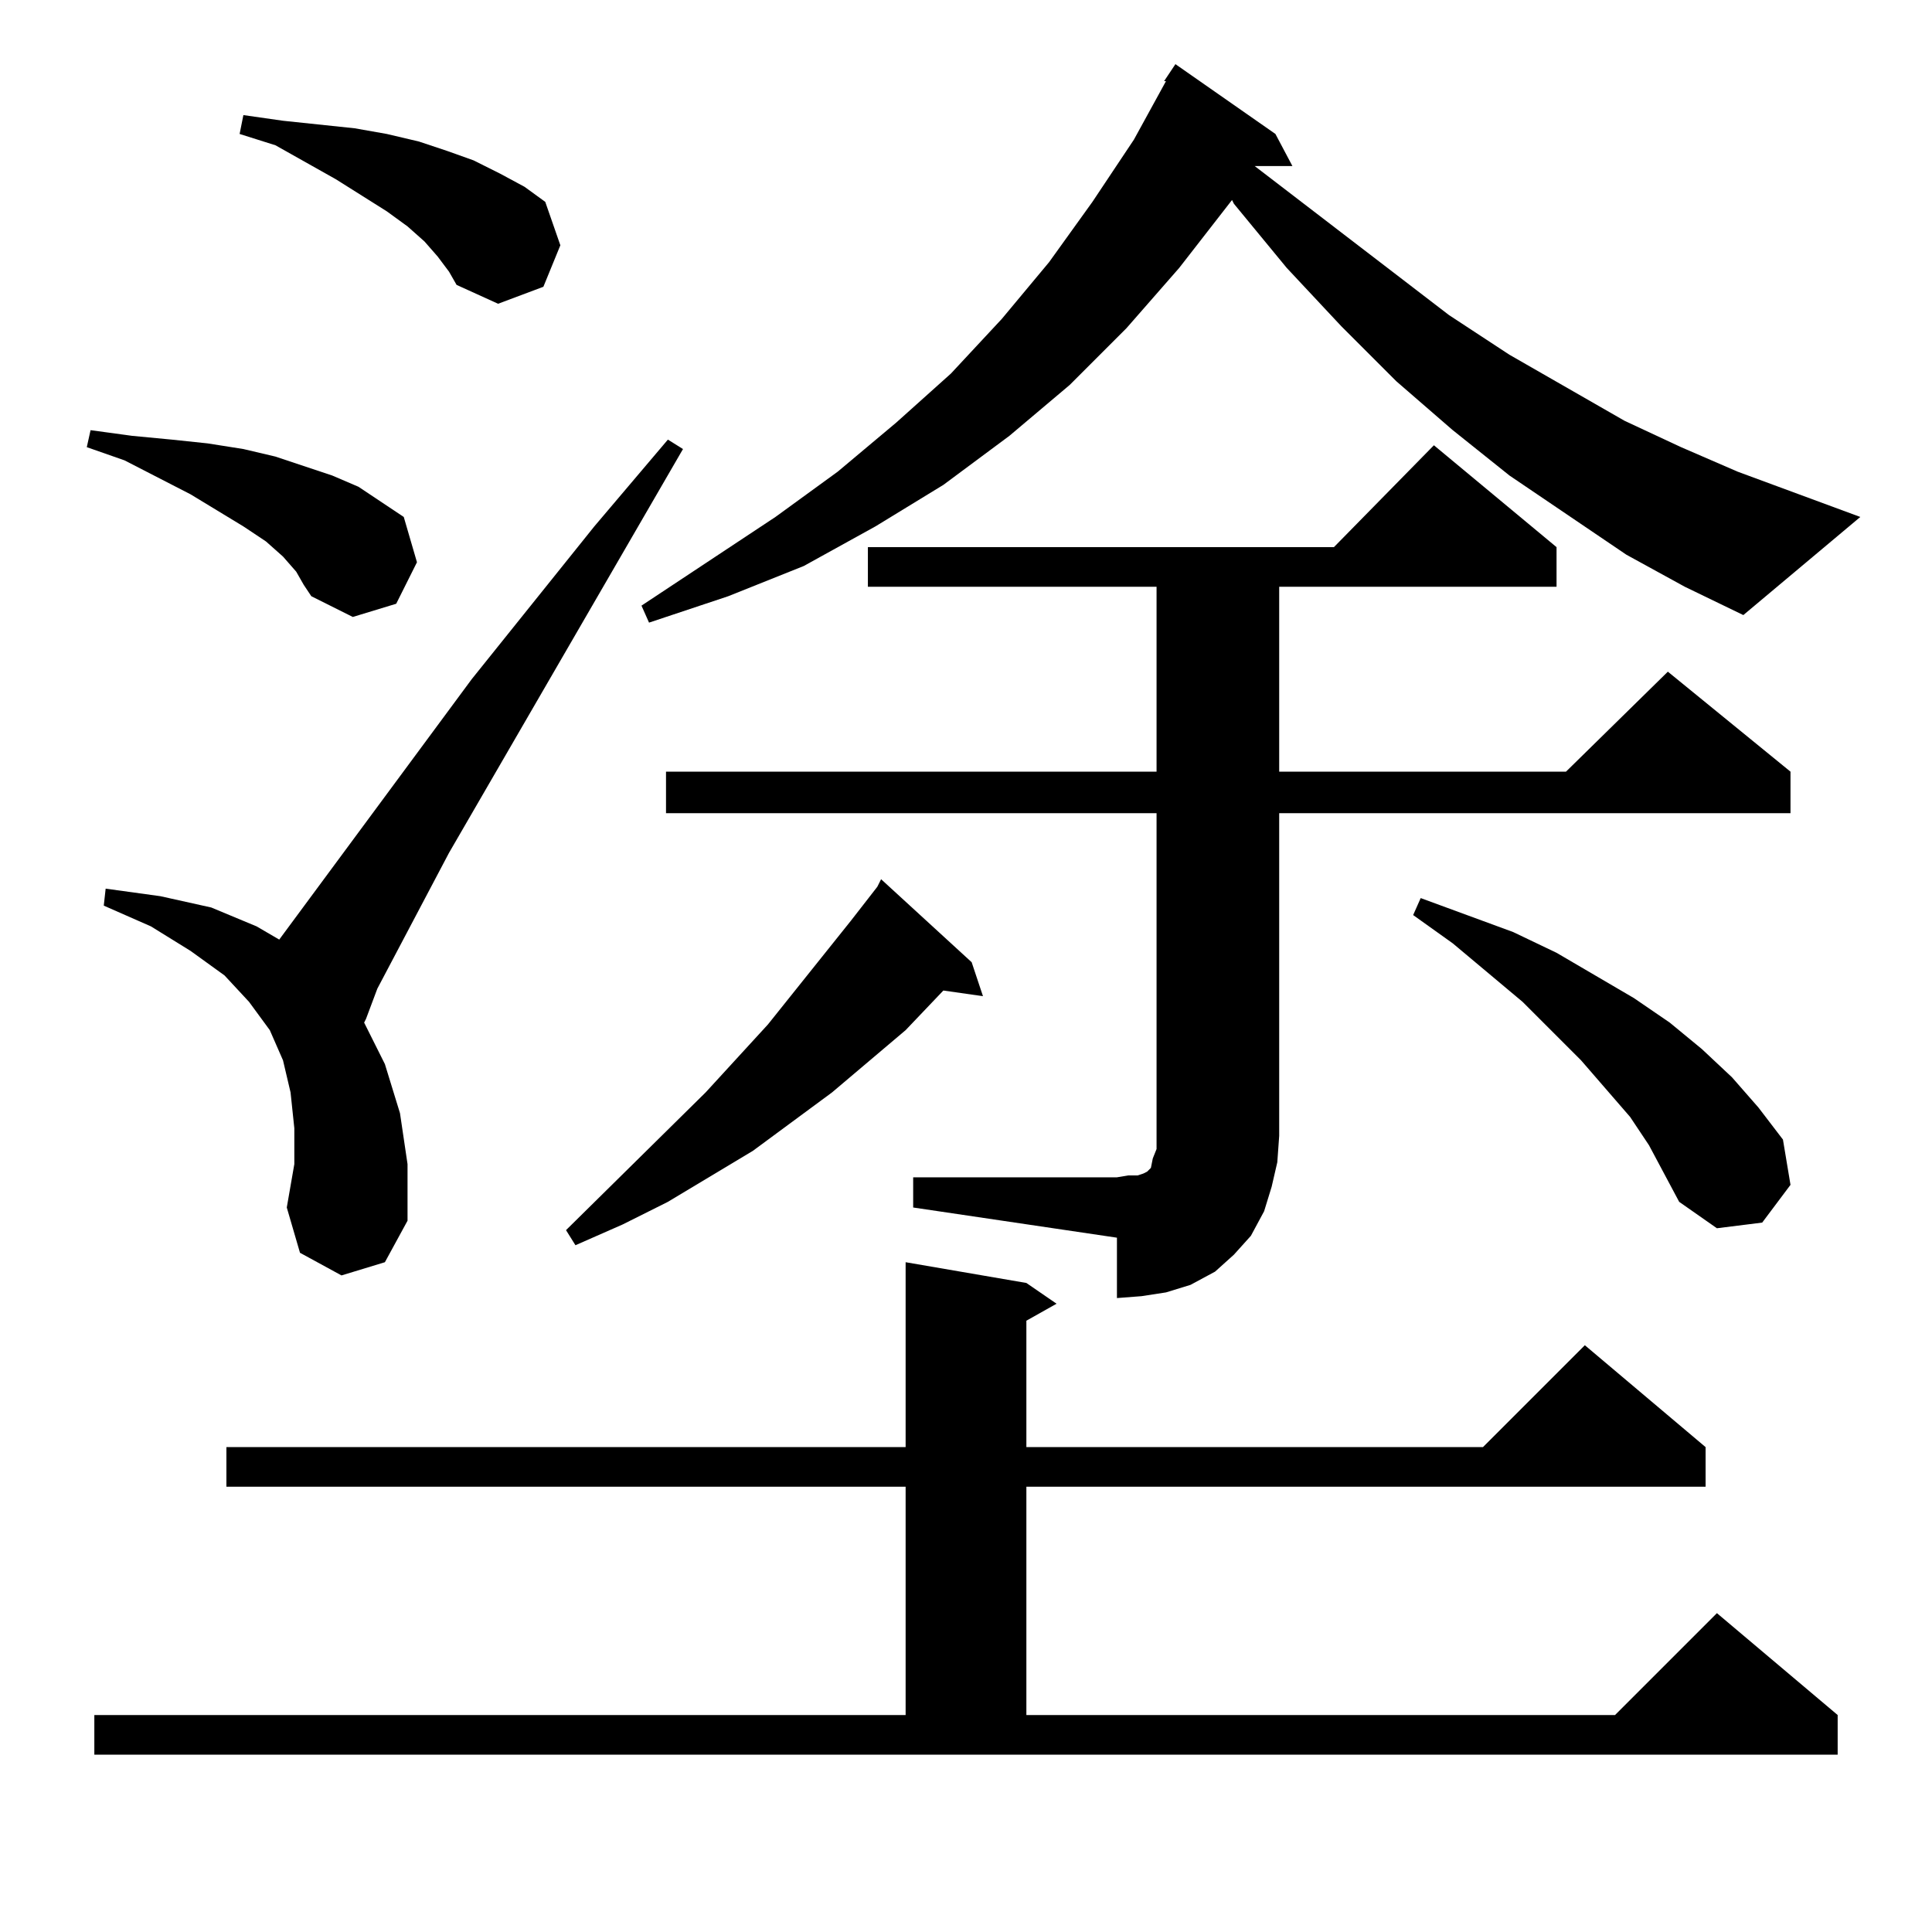 <?xml version="1.0" standalone="no"?>
<!DOCTYPE svg PUBLIC "-//W3C//DTD SVG 1.1//EN" "http://www.w3.org/Graphics/SVG/1.1/DTD/svg11.dtd" >
<svg xmlns="http://www.w3.org/2000/svg" xmlns:xlink="http://www.w3.org/1999/xlink" version="1.1" viewBox="0 -144 1024 1024">
  <g transform="matrix(1 0 0 -1 0 880)">
   <path fill="currentColor"
d="M50 115h430v121h-360v21h360v98l64 -11l16 -11l-16 -9v-67h242l54 54l64 -54v-21h-360v-121h312l54 54l64 -54v-21h-924v21zM484 400h108l6 1h5l3 1l2 1l2 2l1 5l2 5v7v171h-260v22h260v98h-153v21h247l53 54l65 -54v-21h-147v-98h152l54 53l65 -53v-22h-271v-171l-1 -14
l-3 -13l-4 -13l-7 -13l-9 -10l-10 -9l-13 -7l-13 -4l-13 -2l-13 -1v32l-108 16v16zM515 514l6 -18l-21 3l-20 -21l-39 -33l-42 -31l-45 -27l-24 -12l-25 -11l-5 8l74 73l33 36l44 55l14 18l2 4zM874 417l-10 15l-26 30l-31 31l-37 31l-21 15l4 9l49 -18l23 -11l41 -24
l19 -13l17 -14l16 -15l14 -16l13 -17l4 -24l-15 -20l-24 -3l-20 14l-8 15zM181 348l-22 12l-7 24l4 23v19l-2 19l-4 17l-7 16l-11 15l-13 14l-18 13l-21 13l-25 11l1 9l29 -4l27 -6l24 -10l12 -7l102 138l65 81l39 46l8 -5l-124 -214l-38 -72l-6 -16l-1 -2l11 -22l8 -26
l4 -27v-30l-12 -22zM862 730l-62 42l-30 24l-30 26l-29 29l-29 31l-28 34l-1 2l-28 -36l-28 -32l-30 -30l-32 -27l-35 -26l-36 -22l-38 -21l-40 -16l-42 -14l-4 9l71 47l33 24l31 26l29 26l27 29l25 30l23 32l22 33l17 31h-1l6 9l53 -37l9 -17h-20l103 -79l32 -21l61 -35
l30 -14l30 -13l65 -24l-62 -52l-31 15zM157 721l-7 8l-9 8l-12 8l-28 17l-35 18l-20 7l2 9l22 -3l21 -2l19 -2l19 -3l17 -4l15 -5l15 -5l14 -6l12 -8l12 -8l7 -24l-11 -22l-23 -7l-22 11l-4 6zM232 888l-7 8l-9 8l-11 8l-27 17l-32 18l-19 6l2 10l21 -3l19 -2l19 -2l17 -3
l17 -4l15 -5l14 -5l14 -7l13 -7l11 -8l8 -23l-9 -22l-24 -9l-22 10l-4 7z" />
  </g>

</svg>
